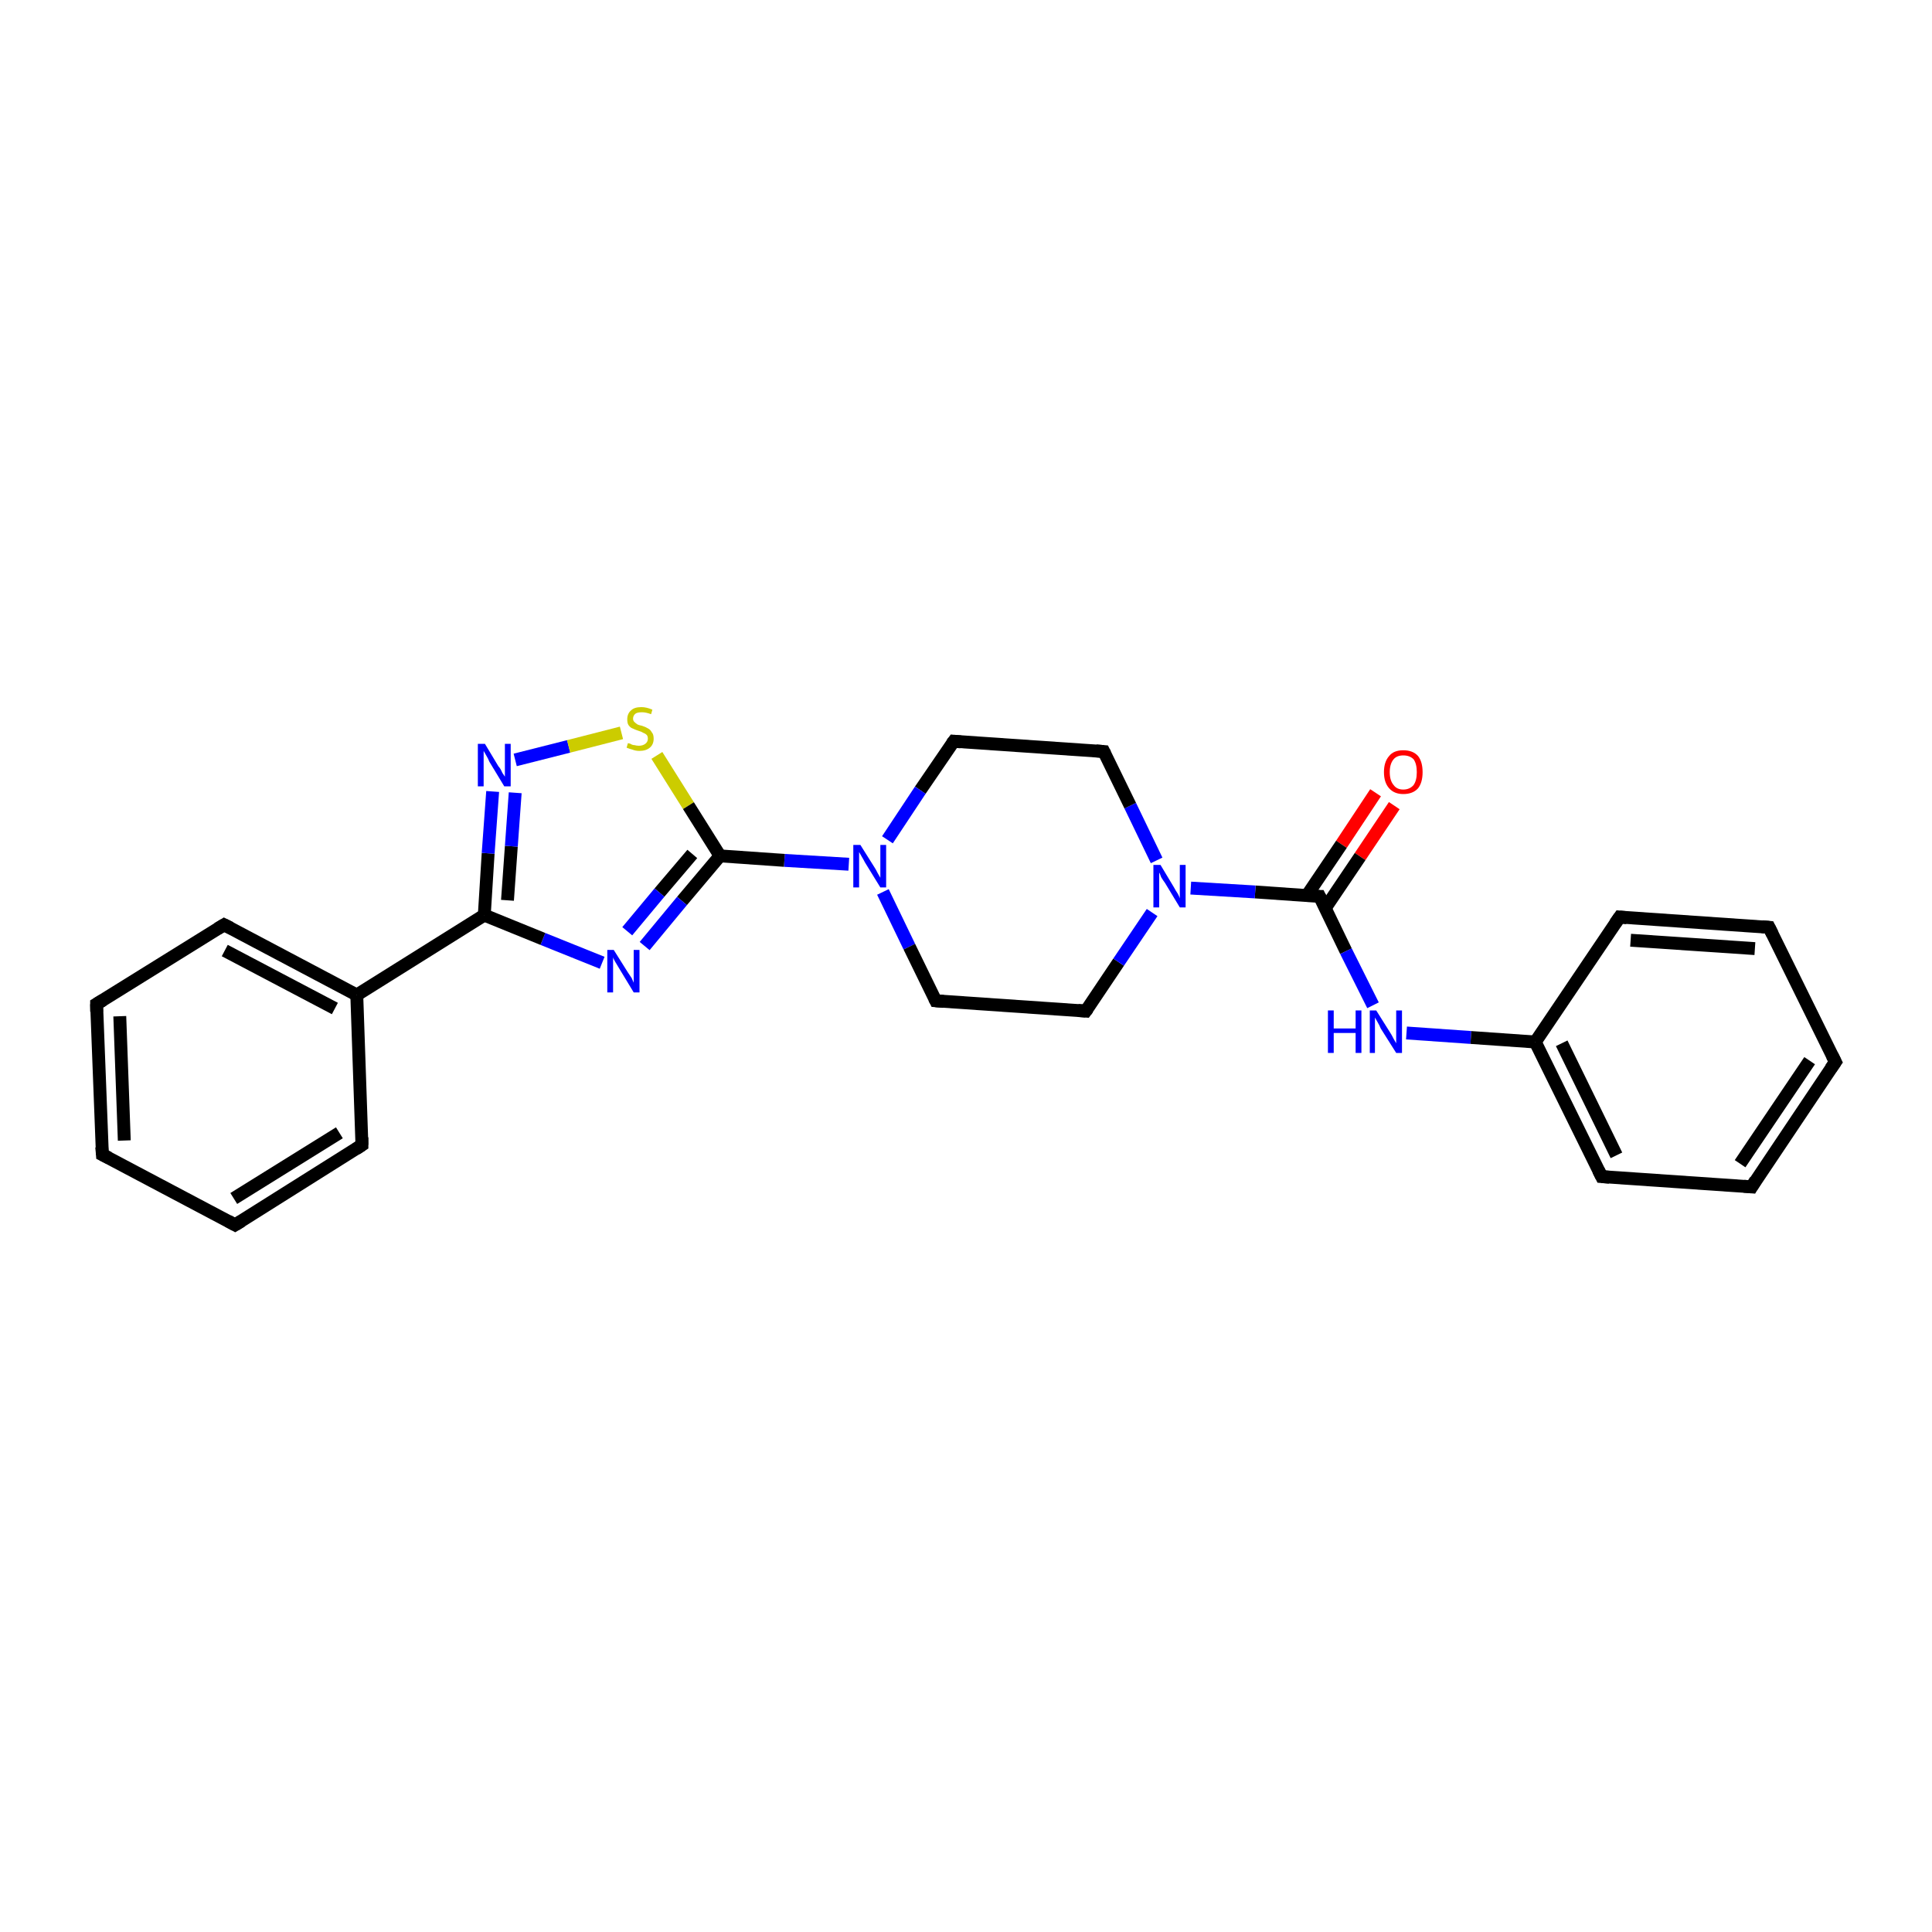 <?xml version='1.0' encoding='iso-8859-1'?>
<svg version='1.1' baseProfile='full'
              xmlns='http://www.w3.org/2000/svg'
                      xmlns:rdkit='http://www.rdkit.org/xml'
                      xmlns:xlink='http://www.w3.org/1999/xlink'
                  xml:space='preserve'
width='300px' height='300px' viewBox='0 0 300 300'>
<!-- END OF HEADER -->
<rect style='opacity:1.0;fill:#FFFFFF;stroke:none' width='300.0' height='300.0' x='0.0' y='0.0'> </rect>
<path class='bond-0 atom-0 atom-1' d='M 216.5,125.1 L 211.2,133.0' style='fill:none;fill-rule:evenodd;stroke:#FF0000;stroke-width:2.0px;stroke-linecap:butt;stroke-linejoin:miter;stroke-opacity:1' />
<path class='bond-0 atom-0 atom-1' d='M 211.2,133.0 L 205.8,141.0' style='fill:none;fill-rule:evenodd;stroke:#000000;stroke-width:2.0px;stroke-linecap:butt;stroke-linejoin:miter;stroke-opacity:1' />
<path class='bond-0 atom-0 atom-1' d='M 213.6,123.1 L 208.3,131.1' style='fill:none;fill-rule:evenodd;stroke:#FF0000;stroke-width:2.0px;stroke-linecap:butt;stroke-linejoin:miter;stroke-opacity:1' />
<path class='bond-0 atom-0 atom-1' d='M 208.3,131.1 L 202.9,139.1' style='fill:none;fill-rule:evenodd;stroke:#000000;stroke-width:2.0px;stroke-linecap:butt;stroke-linejoin:miter;stroke-opacity:1' />
<path class='bond-1 atom-1 atom-2' d='M 204.9,139.2 L 209.0,147.7' style='fill:none;fill-rule:evenodd;stroke:#000000;stroke-width:2.0px;stroke-linecap:butt;stroke-linejoin:miter;stroke-opacity:1' />
<path class='bond-1 atom-1 atom-2' d='M 209.0,147.7 L 213.2,156.1' style='fill:none;fill-rule:evenodd;stroke:#0000FF;stroke-width:2.0px;stroke-linecap:butt;stroke-linejoin:miter;stroke-opacity:1' />
<path class='bond-2 atom-2 atom-3' d='M 218.4,160.4 L 228.4,161.1' style='fill:none;fill-rule:evenodd;stroke:#0000FF;stroke-width:2.0px;stroke-linecap:butt;stroke-linejoin:miter;stroke-opacity:1' />
<path class='bond-2 atom-2 atom-3' d='M 228.4,161.1 L 238.4,161.8' style='fill:none;fill-rule:evenodd;stroke:#000000;stroke-width:2.0px;stroke-linecap:butt;stroke-linejoin:miter;stroke-opacity:1' />
<path class='bond-3 atom-3 atom-4' d='M 238.4,161.8 L 248.7,182.7' style='fill:none;fill-rule:evenodd;stroke:#000000;stroke-width:2.0px;stroke-linecap:butt;stroke-linejoin:miter;stroke-opacity:1' />
<path class='bond-3 atom-3 atom-4' d='M 242.5,162.0 L 251.0,179.4' style='fill:none;fill-rule:evenodd;stroke:#000000;stroke-width:2.0px;stroke-linecap:butt;stroke-linejoin:miter;stroke-opacity:1' />
<path class='bond-4 atom-4 atom-5' d='M 248.7,182.7 L 272.0,184.3' style='fill:none;fill-rule:evenodd;stroke:#000000;stroke-width:2.0px;stroke-linecap:butt;stroke-linejoin:miter;stroke-opacity:1' />
<path class='bond-5 atom-5 atom-6' d='M 272.0,184.3 L 285.0,164.9' style='fill:none;fill-rule:evenodd;stroke:#000000;stroke-width:2.0px;stroke-linecap:butt;stroke-linejoin:miter;stroke-opacity:1' />
<path class='bond-5 atom-5 atom-6' d='M 270.2,180.7 L 281.0,164.7' style='fill:none;fill-rule:evenodd;stroke:#000000;stroke-width:2.0px;stroke-linecap:butt;stroke-linejoin:miter;stroke-opacity:1' />
<path class='bond-6 atom-6 atom-7' d='M 285.0,164.9 L 274.7,144.0' style='fill:none;fill-rule:evenodd;stroke:#000000;stroke-width:2.0px;stroke-linecap:butt;stroke-linejoin:miter;stroke-opacity:1' />
<path class='bond-7 atom-7 atom-8' d='M 274.7,144.0 L 251.5,142.4' style='fill:none;fill-rule:evenodd;stroke:#000000;stroke-width:2.0px;stroke-linecap:butt;stroke-linejoin:miter;stroke-opacity:1' />
<path class='bond-7 atom-7 atom-8' d='M 272.5,147.3 L 253.2,146.0' style='fill:none;fill-rule:evenodd;stroke:#000000;stroke-width:2.0px;stroke-linecap:butt;stroke-linejoin:miter;stroke-opacity:1' />
<path class='bond-8 atom-1 atom-9' d='M 204.9,139.2 L 194.9,138.5' style='fill:none;fill-rule:evenodd;stroke:#000000;stroke-width:2.0px;stroke-linecap:butt;stroke-linejoin:miter;stroke-opacity:1' />
<path class='bond-8 atom-1 atom-9' d='M 194.9,138.5 L 184.9,137.9' style='fill:none;fill-rule:evenodd;stroke:#0000FF;stroke-width:2.0px;stroke-linecap:butt;stroke-linejoin:miter;stroke-opacity:1' />
<path class='bond-9 atom-9 atom-10' d='M 179.6,133.6 L 175.5,125.1' style='fill:none;fill-rule:evenodd;stroke:#0000FF;stroke-width:2.0px;stroke-linecap:butt;stroke-linejoin:miter;stroke-opacity:1' />
<path class='bond-9 atom-9 atom-10' d='M 175.5,125.1 L 171.4,116.7' style='fill:none;fill-rule:evenodd;stroke:#000000;stroke-width:2.0px;stroke-linecap:butt;stroke-linejoin:miter;stroke-opacity:1' />
<path class='bond-10 atom-10 atom-11' d='M 171.4,116.7 L 148.1,115.1' style='fill:none;fill-rule:evenodd;stroke:#000000;stroke-width:2.0px;stroke-linecap:butt;stroke-linejoin:miter;stroke-opacity:1' />
<path class='bond-11 atom-11 atom-12' d='M 148.1,115.1 L 142.9,122.7' style='fill:none;fill-rule:evenodd;stroke:#000000;stroke-width:2.0px;stroke-linecap:butt;stroke-linejoin:miter;stroke-opacity:1' />
<path class='bond-11 atom-11 atom-12' d='M 142.9,122.7 L 137.8,130.4' style='fill:none;fill-rule:evenodd;stroke:#0000FF;stroke-width:2.0px;stroke-linecap:butt;stroke-linejoin:miter;stroke-opacity:1' />
<path class='bond-12 atom-12 atom-13' d='M 131.8,134.2 L 121.8,133.6' style='fill:none;fill-rule:evenodd;stroke:#0000FF;stroke-width:2.0px;stroke-linecap:butt;stroke-linejoin:miter;stroke-opacity:1' />
<path class='bond-12 atom-12 atom-13' d='M 121.8,133.6 L 111.8,132.9' style='fill:none;fill-rule:evenodd;stroke:#000000;stroke-width:2.0px;stroke-linecap:butt;stroke-linejoin:miter;stroke-opacity:1' />
<path class='bond-13 atom-13 atom-14' d='M 111.8,132.9 L 105.9,139.9' style='fill:none;fill-rule:evenodd;stroke:#000000;stroke-width:2.0px;stroke-linecap:butt;stroke-linejoin:miter;stroke-opacity:1' />
<path class='bond-13 atom-13 atom-14' d='M 105.9,139.9 L 100.1,146.9' style='fill:none;fill-rule:evenodd;stroke:#0000FF;stroke-width:2.0px;stroke-linecap:butt;stroke-linejoin:miter;stroke-opacity:1' />
<path class='bond-13 atom-13 atom-14' d='M 107.5,132.6 L 102.4,138.6' style='fill:none;fill-rule:evenodd;stroke:#000000;stroke-width:2.0px;stroke-linecap:butt;stroke-linejoin:miter;stroke-opacity:1' />
<path class='bond-13 atom-13 atom-14' d='M 102.4,138.6 L 97.4,144.6' style='fill:none;fill-rule:evenodd;stroke:#0000FF;stroke-width:2.0px;stroke-linecap:butt;stroke-linejoin:miter;stroke-opacity:1' />
<path class='bond-14 atom-14 atom-15' d='M 93.5,149.5 L 84.3,145.8' style='fill:none;fill-rule:evenodd;stroke:#0000FF;stroke-width:2.0px;stroke-linecap:butt;stroke-linejoin:miter;stroke-opacity:1' />
<path class='bond-14 atom-14 atom-15' d='M 84.3,145.8 L 75.2,142.1' style='fill:none;fill-rule:evenodd;stroke:#000000;stroke-width:2.0px;stroke-linecap:butt;stroke-linejoin:miter;stroke-opacity:1' />
<path class='bond-15 atom-15 atom-16' d='M 75.2,142.1 L 55.4,154.5' style='fill:none;fill-rule:evenodd;stroke:#000000;stroke-width:2.0px;stroke-linecap:butt;stroke-linejoin:miter;stroke-opacity:1' />
<path class='bond-16 atom-16 atom-17' d='M 55.4,154.5 L 34.8,143.6' style='fill:none;fill-rule:evenodd;stroke:#000000;stroke-width:2.0px;stroke-linecap:butt;stroke-linejoin:miter;stroke-opacity:1' />
<path class='bond-16 atom-16 atom-17' d='M 52.0,156.6 L 34.9,147.6' style='fill:none;fill-rule:evenodd;stroke:#000000;stroke-width:2.0px;stroke-linecap:butt;stroke-linejoin:miter;stroke-opacity:1' />
<path class='bond-17 atom-17 atom-18' d='M 34.8,143.6 L 15.0,155.9' style='fill:none;fill-rule:evenodd;stroke:#000000;stroke-width:2.0px;stroke-linecap:butt;stroke-linejoin:miter;stroke-opacity:1' />
<path class='bond-18 atom-18 atom-19' d='M 15.0,155.9 L 15.9,179.3' style='fill:none;fill-rule:evenodd;stroke:#000000;stroke-width:2.0px;stroke-linecap:butt;stroke-linejoin:miter;stroke-opacity:1' />
<path class='bond-18 atom-18 atom-19' d='M 18.6,157.8 L 19.3,177.1' style='fill:none;fill-rule:evenodd;stroke:#000000;stroke-width:2.0px;stroke-linecap:butt;stroke-linejoin:miter;stroke-opacity:1' />
<path class='bond-19 atom-19 atom-20' d='M 15.9,179.3 L 36.5,190.2' style='fill:none;fill-rule:evenodd;stroke:#000000;stroke-width:2.0px;stroke-linecap:butt;stroke-linejoin:miter;stroke-opacity:1' />
<path class='bond-20 atom-20 atom-21' d='M 36.5,190.2 L 56.2,177.8' style='fill:none;fill-rule:evenodd;stroke:#000000;stroke-width:2.0px;stroke-linecap:butt;stroke-linejoin:miter;stroke-opacity:1' />
<path class='bond-20 atom-20 atom-21' d='M 36.3,186.1 L 52.7,175.9' style='fill:none;fill-rule:evenodd;stroke:#000000;stroke-width:2.0px;stroke-linecap:butt;stroke-linejoin:miter;stroke-opacity:1' />
<path class='bond-21 atom-15 atom-22' d='M 75.2,142.1 L 75.8,132.5' style='fill:none;fill-rule:evenodd;stroke:#000000;stroke-width:2.0px;stroke-linecap:butt;stroke-linejoin:miter;stroke-opacity:1' />
<path class='bond-21 atom-15 atom-22' d='M 75.8,132.5 L 76.5,122.9' style='fill:none;fill-rule:evenodd;stroke:#0000FF;stroke-width:2.0px;stroke-linecap:butt;stroke-linejoin:miter;stroke-opacity:1' />
<path class='bond-21 atom-15 atom-22' d='M 78.8,139.8 L 79.4,131.4' style='fill:none;fill-rule:evenodd;stroke:#000000;stroke-width:2.0px;stroke-linecap:butt;stroke-linejoin:miter;stroke-opacity:1' />
<path class='bond-21 atom-15 atom-22' d='M 79.4,131.4 L 80.0,123.1' style='fill:none;fill-rule:evenodd;stroke:#0000FF;stroke-width:2.0px;stroke-linecap:butt;stroke-linejoin:miter;stroke-opacity:1' />
<path class='bond-22 atom-22 atom-23' d='M 80.0,118.0 L 88.3,115.9' style='fill:none;fill-rule:evenodd;stroke:#0000FF;stroke-width:2.0px;stroke-linecap:butt;stroke-linejoin:miter;stroke-opacity:1' />
<path class='bond-22 atom-22 atom-23' d='M 88.3,115.9 L 96.5,113.8' style='fill:none;fill-rule:evenodd;stroke:#CCCC00;stroke-width:2.0px;stroke-linecap:butt;stroke-linejoin:miter;stroke-opacity:1' />
<path class='bond-23 atom-12 atom-24' d='M 137.1,138.5 L 141.2,147.0' style='fill:none;fill-rule:evenodd;stroke:#0000FF;stroke-width:2.0px;stroke-linecap:butt;stroke-linejoin:miter;stroke-opacity:1' />
<path class='bond-23 atom-12 atom-24' d='M 141.2,147.0 L 145.3,155.4' style='fill:none;fill-rule:evenodd;stroke:#000000;stroke-width:2.0px;stroke-linecap:butt;stroke-linejoin:miter;stroke-opacity:1' />
<path class='bond-24 atom-24 atom-25' d='M 145.3,155.4 L 168.6,157.0' style='fill:none;fill-rule:evenodd;stroke:#000000;stroke-width:2.0px;stroke-linecap:butt;stroke-linejoin:miter;stroke-opacity:1' />
<path class='bond-25 atom-8 atom-3' d='M 251.5,142.4 L 238.4,161.8' style='fill:none;fill-rule:evenodd;stroke:#000000;stroke-width:2.0px;stroke-linecap:butt;stroke-linejoin:miter;stroke-opacity:1' />
<path class='bond-26 atom-25 atom-9' d='M 168.6,157.0 L 173.7,149.4' style='fill:none;fill-rule:evenodd;stroke:#000000;stroke-width:2.0px;stroke-linecap:butt;stroke-linejoin:miter;stroke-opacity:1' />
<path class='bond-26 atom-25 atom-9' d='M 173.7,149.4 L 178.9,141.7' style='fill:none;fill-rule:evenodd;stroke:#0000FF;stroke-width:2.0px;stroke-linecap:butt;stroke-linejoin:miter;stroke-opacity:1' />
<path class='bond-27 atom-23 atom-13' d='M 102.0,117.3 L 106.9,125.1' style='fill:none;fill-rule:evenodd;stroke:#CCCC00;stroke-width:2.0px;stroke-linecap:butt;stroke-linejoin:miter;stroke-opacity:1' />
<path class='bond-27 atom-23 atom-13' d='M 106.9,125.1 L 111.8,132.9' style='fill:none;fill-rule:evenodd;stroke:#000000;stroke-width:2.0px;stroke-linecap:butt;stroke-linejoin:miter;stroke-opacity:1' />
<path class='bond-28 atom-21 atom-16' d='M 56.2,177.8 L 55.4,154.5' style='fill:none;fill-rule:evenodd;stroke:#000000;stroke-width:2.0px;stroke-linecap:butt;stroke-linejoin:miter;stroke-opacity:1' />
<path d='M 205.1,139.6 L 204.9,139.2 L 204.4,139.2' style='fill:none;stroke:#000000;stroke-width:2.0px;stroke-linecap:butt;stroke-linejoin:miter;stroke-miterlimit:10;stroke-opacity:1;' />
<path d='M 248.2,181.7 L 248.7,182.7 L 249.9,182.8' style='fill:none;stroke:#000000;stroke-width:2.0px;stroke-linecap:butt;stroke-linejoin:miter;stroke-miterlimit:10;stroke-opacity:1;' />
<path d='M 270.8,184.2 L 272.0,184.3 L 272.6,183.3' style='fill:none;stroke:#000000;stroke-width:2.0px;stroke-linecap:butt;stroke-linejoin:miter;stroke-miterlimit:10;stroke-opacity:1;' />
<path d='M 284.3,165.9 L 285.0,164.9 L 284.5,163.9' style='fill:none;stroke:#000000;stroke-width:2.0px;stroke-linecap:butt;stroke-linejoin:miter;stroke-miterlimit:10;stroke-opacity:1;' />
<path d='M 275.2,145.0 L 274.7,144.0 L 273.6,143.9' style='fill:none;stroke:#000000;stroke-width:2.0px;stroke-linecap:butt;stroke-linejoin:miter;stroke-miterlimit:10;stroke-opacity:1;' />
<path d='M 252.6,142.5 L 251.5,142.4 L 250.8,143.4' style='fill:none;stroke:#000000;stroke-width:2.0px;stroke-linecap:butt;stroke-linejoin:miter;stroke-miterlimit:10;stroke-opacity:1;' />
<path d='M 171.6,117.1 L 171.4,116.7 L 170.2,116.6' style='fill:none;stroke:#000000;stroke-width:2.0px;stroke-linecap:butt;stroke-linejoin:miter;stroke-miterlimit:10;stroke-opacity:1;' />
<path d='M 149.2,115.2 L 148.1,115.1 L 147.8,115.5' style='fill:none;stroke:#000000;stroke-width:2.0px;stroke-linecap:butt;stroke-linejoin:miter;stroke-miterlimit:10;stroke-opacity:1;' />
<path d='M 35.8,144.1 L 34.8,143.6 L 33.8,144.2' style='fill:none;stroke:#000000;stroke-width:2.0px;stroke-linecap:butt;stroke-linejoin:miter;stroke-miterlimit:10;stroke-opacity:1;' />
<path d='M 16.0,155.3 L 15.0,155.9 L 15.0,157.1' style='fill:none;stroke:#000000;stroke-width:2.0px;stroke-linecap:butt;stroke-linejoin:miter;stroke-miterlimit:10;stroke-opacity:1;' />
<path d='M 15.8,178.1 L 15.9,179.3 L 16.9,179.8' style='fill:none;stroke:#000000;stroke-width:2.0px;stroke-linecap:butt;stroke-linejoin:miter;stroke-miterlimit:10;stroke-opacity:1;' />
<path d='M 35.4,189.6 L 36.5,190.2 L 37.5,189.6' style='fill:none;stroke:#000000;stroke-width:2.0px;stroke-linecap:butt;stroke-linejoin:miter;stroke-miterlimit:10;stroke-opacity:1;' />
<path d='M 55.3,178.4 L 56.2,177.8 L 56.2,176.6' style='fill:none;stroke:#000000;stroke-width:2.0px;stroke-linecap:butt;stroke-linejoin:miter;stroke-miterlimit:10;stroke-opacity:1;' />
<path d='M 145.1,155.0 L 145.3,155.4 L 146.5,155.5' style='fill:none;stroke:#000000;stroke-width:2.0px;stroke-linecap:butt;stroke-linejoin:miter;stroke-miterlimit:10;stroke-opacity:1;' />
<path d='M 167.4,156.9 L 168.6,157.0 L 168.9,156.6' style='fill:none;stroke:#000000;stroke-width:2.0px;stroke-linecap:butt;stroke-linejoin:miter;stroke-miterlimit:10;stroke-opacity:1;' />
<path class='atom-0' d='M 214.9 119.9
Q 214.9 118.3, 215.7 117.4
Q 216.4 116.5, 217.9 116.5
Q 219.4 116.5, 220.2 117.4
Q 220.9 118.3, 220.9 119.9
Q 220.9 121.5, 220.2 122.4
Q 219.4 123.3, 217.9 123.3
Q 216.5 123.3, 215.7 122.4
Q 214.9 121.5, 214.9 119.9
M 217.9 122.6
Q 218.9 122.6, 219.5 121.9
Q 220.0 121.2, 220.0 119.9
Q 220.0 118.6, 219.5 117.9
Q 218.9 117.3, 217.9 117.3
Q 216.9 117.3, 216.4 117.9
Q 215.8 118.6, 215.8 119.9
Q 215.8 121.2, 216.4 121.9
Q 216.9 122.6, 217.9 122.6
' fill='#FF0000'/>
<path class='atom-2' d='M 206.2 156.9
L 207.1 156.9
L 207.1 159.7
L 210.5 159.7
L 210.5 156.9
L 211.4 156.9
L 211.4 163.5
L 210.5 163.5
L 210.5 160.4
L 207.1 160.4
L 207.1 163.5
L 206.2 163.5
L 206.2 156.9
' fill='#0000FF'/>
<path class='atom-2' d='M 213.7 156.9
L 215.9 160.4
Q 216.1 160.7, 216.4 161.3
Q 216.8 162.0, 216.8 162.0
L 216.8 156.9
L 217.7 156.9
L 217.7 163.5
L 216.8 163.5
L 214.4 159.7
Q 214.2 159.2, 213.9 158.7
Q 213.6 158.2, 213.5 158.0
L 213.5 163.5
L 212.7 163.5
L 212.7 156.9
L 213.7 156.9
' fill='#0000FF'/>
<path class='atom-9' d='M 180.2 134.3
L 182.3 137.8
Q 182.5 138.2, 182.9 138.8
Q 183.2 139.4, 183.2 139.5
L 183.2 134.3
L 184.1 134.3
L 184.1 140.9
L 183.2 140.9
L 180.9 137.1
Q 180.6 136.7, 180.3 136.2
Q 180.1 135.6, 180.0 135.5
L 180.0 140.9
L 179.1 140.9
L 179.1 134.3
L 180.2 134.3
' fill='#0000FF'/>
<path class='atom-12' d='M 133.6 131.2
L 135.8 134.7
Q 136.0 135.0, 136.3 135.6
Q 136.7 136.3, 136.7 136.3
L 136.7 131.2
L 137.6 131.2
L 137.6 137.8
L 136.7 137.8
L 134.3 133.9
Q 134.1 133.5, 133.8 133.0
Q 133.5 132.5, 133.4 132.3
L 133.4 137.8
L 132.5 137.8
L 132.5 131.2
L 133.6 131.2
' fill='#0000FF'/>
<path class='atom-14' d='M 95.3 147.5
L 97.5 151.0
Q 97.7 151.3, 98.1 151.9
Q 98.4 152.6, 98.4 152.6
L 98.4 147.5
L 99.3 147.5
L 99.3 154.1
L 98.4 154.1
L 96.1 150.3
Q 95.8 149.8, 95.5 149.3
Q 95.2 148.8, 95.2 148.6
L 95.2 154.1
L 94.3 154.1
L 94.3 147.5
L 95.3 147.5
' fill='#0000FF'/>
<path class='atom-22' d='M 75.3 115.5
L 77.4 119.0
Q 77.7 119.3, 78.0 120.0
Q 78.4 120.6, 78.4 120.6
L 78.4 115.5
L 79.3 115.5
L 79.3 122.1
L 78.3 122.1
L 76.0 118.3
Q 75.8 117.8, 75.5 117.3
Q 75.2 116.8, 75.1 116.6
L 75.1 122.1
L 74.2 122.1
L 74.2 115.5
L 75.3 115.5
' fill='#0000FF'/>
<path class='atom-23' d='M 97.5 115.4
Q 97.6 115.4, 97.9 115.5
Q 98.2 115.7, 98.5 115.7
Q 98.9 115.8, 99.2 115.8
Q 99.8 115.8, 100.2 115.5
Q 100.6 115.2, 100.6 114.7
Q 100.6 114.3, 100.4 114.1
Q 100.2 113.9, 99.9 113.8
Q 99.6 113.6, 99.2 113.5
Q 98.6 113.3, 98.2 113.1
Q 97.9 113.0, 97.6 112.6
Q 97.4 112.3, 97.4 111.7
Q 97.4 110.8, 98.0 110.3
Q 98.5 109.8, 99.6 109.8
Q 100.4 109.8, 101.3 110.2
L 101.1 110.9
Q 100.3 110.6, 99.7 110.6
Q 99.0 110.6, 98.7 110.8
Q 98.3 111.1, 98.3 111.6
Q 98.3 111.9, 98.5 112.1
Q 98.7 112.3, 99.0 112.5
Q 99.2 112.6, 99.7 112.7
Q 100.3 112.9, 100.6 113.1
Q 101.0 113.3, 101.2 113.7
Q 101.5 114.0, 101.5 114.7
Q 101.5 115.6, 100.9 116.1
Q 100.3 116.6, 99.3 116.6
Q 98.7 116.6, 98.2 116.4
Q 97.8 116.3, 97.3 116.1
L 97.5 115.4
' fill='#CCCC00'/>
</svg>
